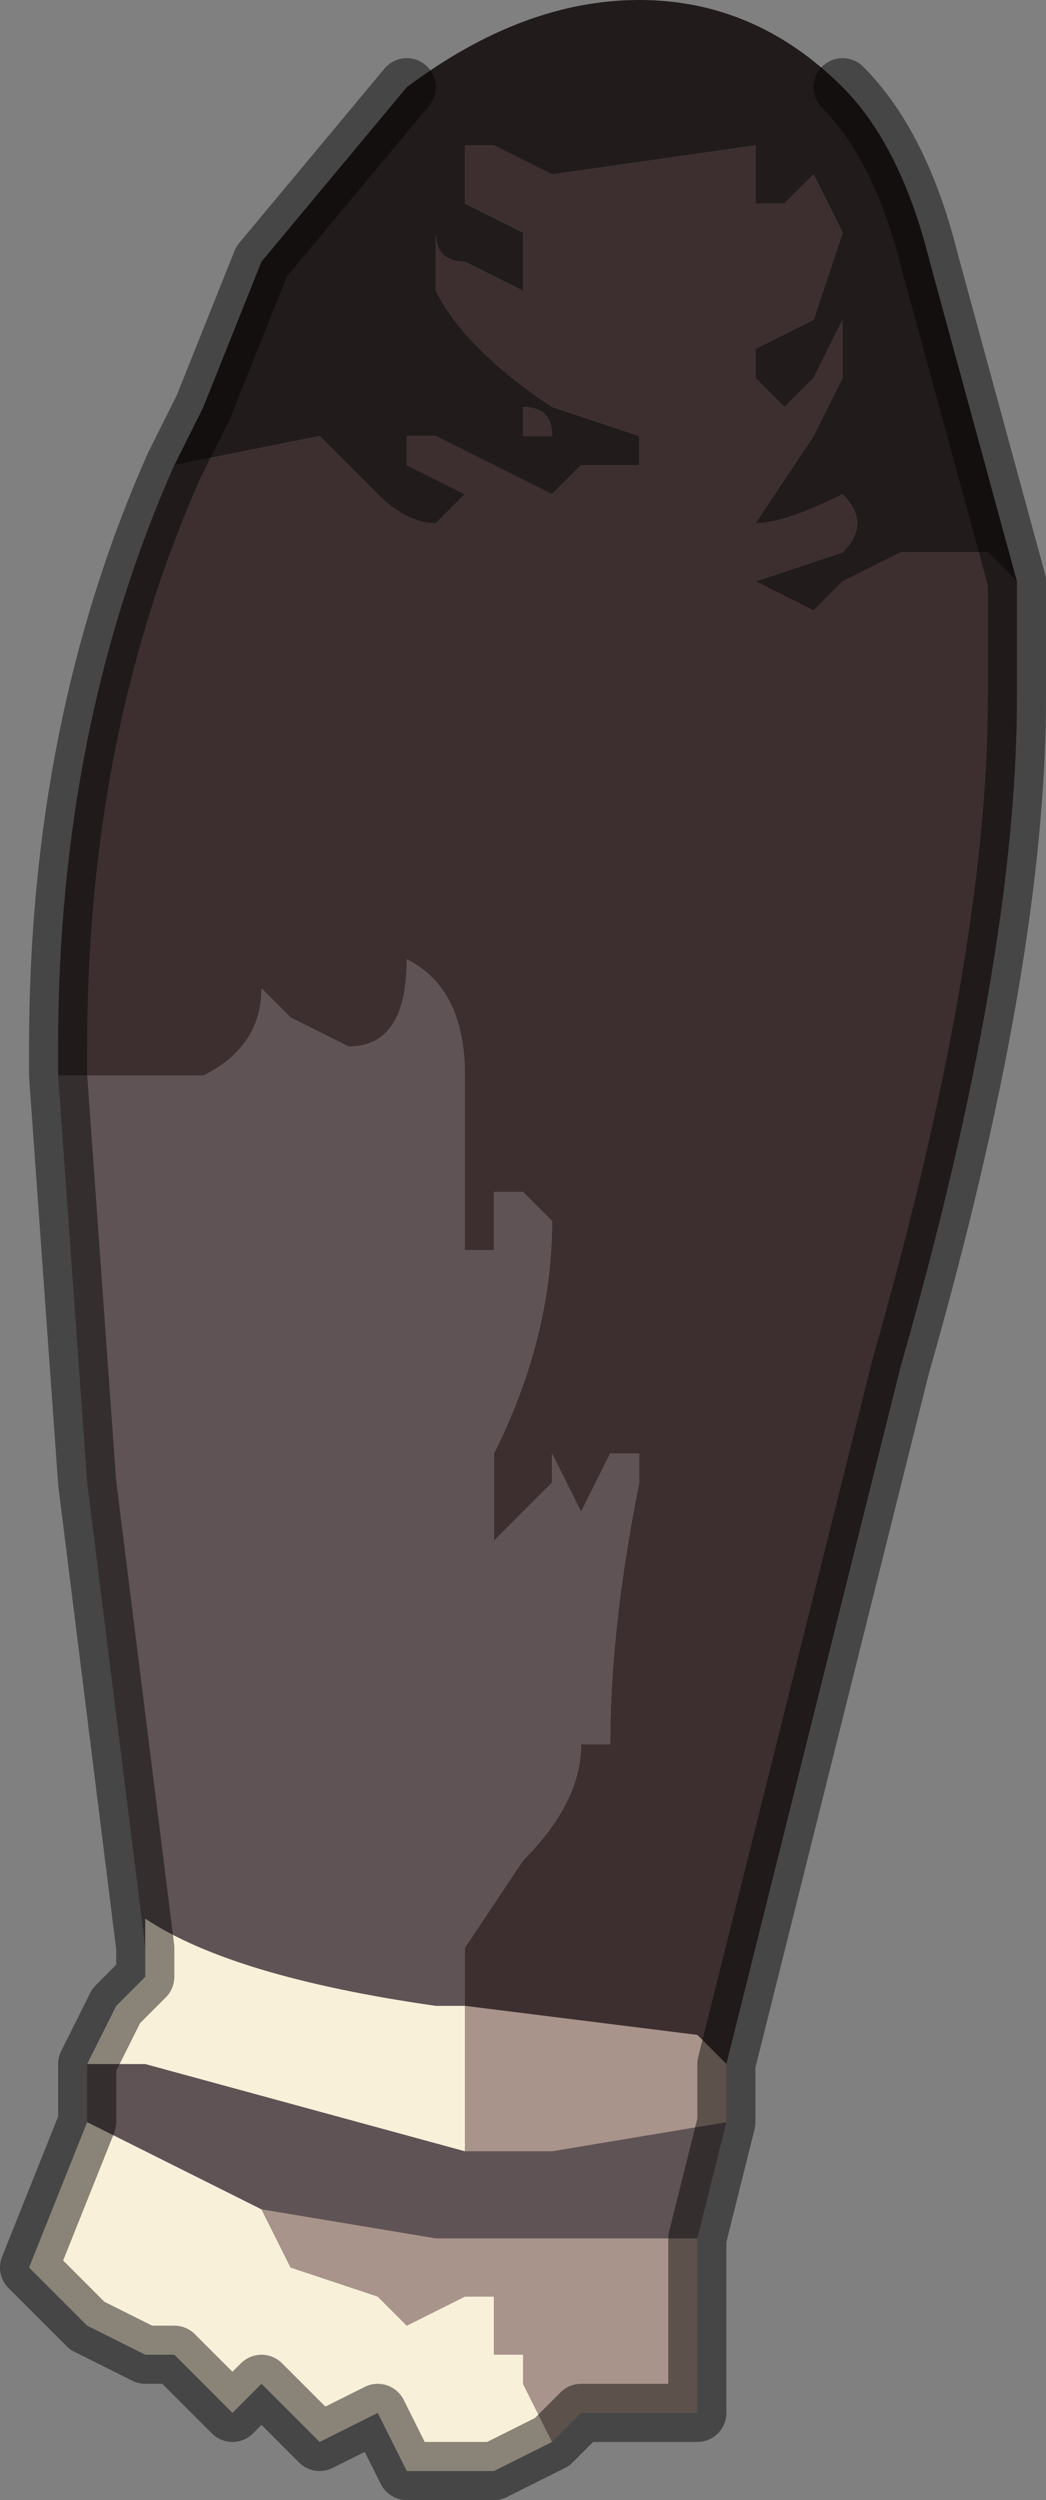 <?xml version="1.0" encoding="UTF-8" standalone="no"?>
<svg xmlns:xlink="http://www.w3.org/1999/xlink" height="4.3px" width="1.8px" xmlns="http://www.w3.org/2000/svg">
  <rect width="100%" height="100%" fill="#808080" stroke="none"/>
  <g transform="matrix(1.0, 0.0, 0.0, 1.0, 0.65, 2.5)">
    <path d="M-0.35 -1.7 L-0.1 -1.75 0.0 -1.65 Q0.05 -1.6 0.1 -1.6 L0.15 -1.65 0.05 -1.7 0.05 -1.75 0.1 -1.75 0.3 -1.65 0.35 -1.7 0.35 -1.7 Q0.35 -1.7 0.45 -1.7 L0.45 -1.75 0.3 -1.8 Q0.15 -1.9 0.1 -2.0 L0.1 -2.1 Q0.1 -2.05 0.15 -2.05 L0.25 -2.0 0.25 -2.0 0.25 -2.1 0.15 -2.15 0.15 -2.25 0.2 -2.25 0.3 -2.2 0.65 -2.25 0.65 -2.15 0.7 -2.15 0.75 -2.2 0.75 -2.2 0.8 -2.1 0.75 -1.95 0.65 -1.9 0.65 -1.85 0.7 -1.8 0.75 -1.85 0.8 -1.95 0.8 -1.85 0.75 -1.75 0.65 -1.6 Q0.7 -1.6 0.8 -1.65 0.85 -1.6 0.8 -1.55 L0.65 -1.5 0.75 -1.45 0.8 -1.5 0.9 -1.55 1.05 -1.55 1.1 -1.5 1.1 -1.4 1.1 -1.3 Q1.1 -0.85 0.9 -0.15 L0.6 1.05 0.55 1.0 0.15 0.95 0.15 0.85 0.25 0.7 Q0.35 0.6 0.35 0.5 L0.4 0.5 Q0.4 0.3 0.45 0.05 L0.45 0.0 0.4 0.0 0.35 0.1 0.3 0.0 0.3 0.05 0.2 0.15 0.2 0.0 Q0.3 -0.2 0.3 -0.4 L0.25 -0.45 0.2 -0.45 0.2 -0.35 0.15 -0.35 0.15 -0.65 Q0.15 -0.8 0.05 -0.85 0.05 -0.7 -0.05 -0.7 L-0.15 -0.75 -0.2 -0.8 Q-0.2 -0.7 -0.3 -0.65 L-0.45 -0.65 -0.5 -0.65 -0.55 -0.65 -0.55 -0.7 Q-0.55 -1.25 -0.35 -1.7 M0.3 -1.75 L0.3 -1.75 0.35 -1.7 0.3 -1.75 0.3 -1.75 0.25 -1.75 0.25 -1.8 Q0.3 -1.8 0.3 -1.75" fill="#3d2f30" fill-rule="evenodd" stroke="none"/>
    <path d="M1.1 -1.5 L1.05 -1.55 0.9 -1.55 0.8 -1.5 0.75 -1.45 0.65 -1.5 0.8 -1.55 Q0.85 -1.6 0.8 -1.65 0.7 -1.6 0.65 -1.6 L0.75 -1.75 0.8 -1.85 0.8 -1.95 0.75 -1.85 0.7 -1.8 0.65 -1.85 0.65 -1.9 0.75 -1.95 0.8 -2.1 0.75 -2.2 0.75 -2.2 0.7 -2.15 0.65 -2.15 0.65 -2.25 0.3 -2.2 0.2 -2.25 0.15 -2.25 0.15 -2.15 0.25 -2.1 0.25 -2.0 0.25 -2.0 0.15 -2.05 Q0.1 -2.05 0.1 -2.1 L0.1 -2.0 Q0.15 -1.9 0.3 -1.8 L0.45 -1.75 0.45 -1.7 Q0.35 -1.7 0.35 -1.7 L0.35 -1.7 0.3 -1.65 0.1 -1.75 0.05 -1.75 0.05 -1.7 0.15 -1.65 0.1 -1.6 Q0.05 -1.6 0.0 -1.65 L-0.1 -1.75 -0.35 -1.7 -0.3 -1.8 -0.2 -2.05 0.05 -2.35 Q0.25 -2.5 0.45 -2.5 0.65 -2.5 0.8 -2.35 0.9 -2.25 0.95 -2.05 L1.1 -1.5 M0.3 -1.75 Q0.3 -1.8 0.25 -1.8 L0.25 -1.75 0.3 -1.75 0.3 -1.75 0.35 -1.7 0.3 -1.75 0.3 -1.75" fill="#221b1b" fill-rule="evenodd" stroke="none"/>
    <path d="M-0.55 -0.65 L-0.5 -0.65 -0.45 -0.65 -0.3 -0.65 Q-0.2 -0.7 -0.2 -0.8 L-0.15 -0.75 -0.05 -0.7 Q0.05 -0.7 0.05 -0.85 0.15 -0.8 0.15 -0.65 L0.15 -0.35 0.2 -0.35 0.2 -0.45 0.25 -0.45 0.3 -0.4 Q0.3 -0.2 0.2 0.0 L0.2 0.15 0.3 0.05 0.3 0.0 0.35 0.1 0.4 0.0 0.45 0.0 0.45 0.05 Q0.4 0.3 0.4 0.5 L0.35 0.5 Q0.35 0.6 0.25 0.7 L0.15 0.85 0.15 0.95 0.1 0.95 Q-0.25 0.9 -0.4 0.8 L-0.4 0.85 -0.5 0.05 -0.55 -0.65 M0.15 1.2 L0.3 1.2 0.6 1.15 0.55 1.35 0.15 1.35 0.1 1.35 -0.2 1.3 -0.5 1.15 -0.5 1.05 -0.4 1.05 0.15 1.2" fill="#605355" fill-rule="evenodd" stroke="none"/>
    <path d="M-0.4 0.85 L-0.4 0.8 Q-0.25 0.9 0.1 0.95 L0.15 0.95 0.15 1.2 -0.4 1.05 -0.5 1.05 -0.45 0.95 -0.4 0.9 -0.4 0.85 M-0.2 1.3 L-0.2 1.3 -0.15 1.4 0.0 1.45 0.05 1.5 0.15 1.45 0.2 1.45 0.2 1.55 0.25 1.55 0.25 1.6 0.3 1.7 0.2 1.75 0.05 1.75 0.0 1.65 -0.1 1.7 -0.15 1.65 -0.2 1.6 -0.2 1.6 -0.25 1.65 -0.35 1.55 -0.35 1.55 -0.4 1.55 -0.5 1.5 -0.5 1.5 -0.55 1.45 -0.6 1.4 -0.5 1.15 -0.2 1.3" fill="#f9f0d9" fill-rule="evenodd" stroke="none"/>
    <path d="M0.15 0.95 L0.55 1.0 0.6 1.05 0.6 1.15 0.3 1.2 0.15 1.2 0.15 0.95 M0.55 1.35 L0.55 1.65 0.35 1.65 0.3 1.7 0.25 1.6 0.25 1.55 0.2 1.55 0.2 1.45 0.15 1.45 0.05 1.5 0.0 1.45 -0.15 1.4 -0.2 1.3 -0.2 1.3 0.1 1.35 0.15 1.35 0.55 1.35" fill="#a9948b" fill-rule="evenodd" stroke="none"/>
    <path d="M-0.35 -1.7 Q-0.55 -1.25 -0.55 -0.7 L-0.55 -0.65 -0.5 0.05 -0.4 0.85 -0.4 0.9 -0.45 0.95 -0.5 1.05 -0.5 1.15 -0.6 1.4 -0.55 1.45 -0.5 1.5 -0.5 1.5 -0.4 1.55 -0.35 1.55 -0.35 1.55 -0.25 1.65 -0.2 1.6 -0.2 1.6 -0.15 1.65 -0.1 1.7 0.0 1.65 0.05 1.75 0.2 1.75 0.3 1.7 0.35 1.65 0.55 1.65 0.55 1.35 0.6 1.15 0.6 1.05 0.9 -0.15 Q1.1 -0.85 1.1 -1.3 L1.1 -1.4 1.1 -1.5 0.95 -2.05 Q0.9 -2.25 0.8 -2.35 M0.05 -2.35 L-0.2 -2.05 -0.3 -1.8 -0.35 -1.7" fill="none" stroke="#000000" stroke-linecap="round" stroke-linejoin="round" stroke-opacity="0.451" stroke-width="0.1"/>
  </g>
</svg>
